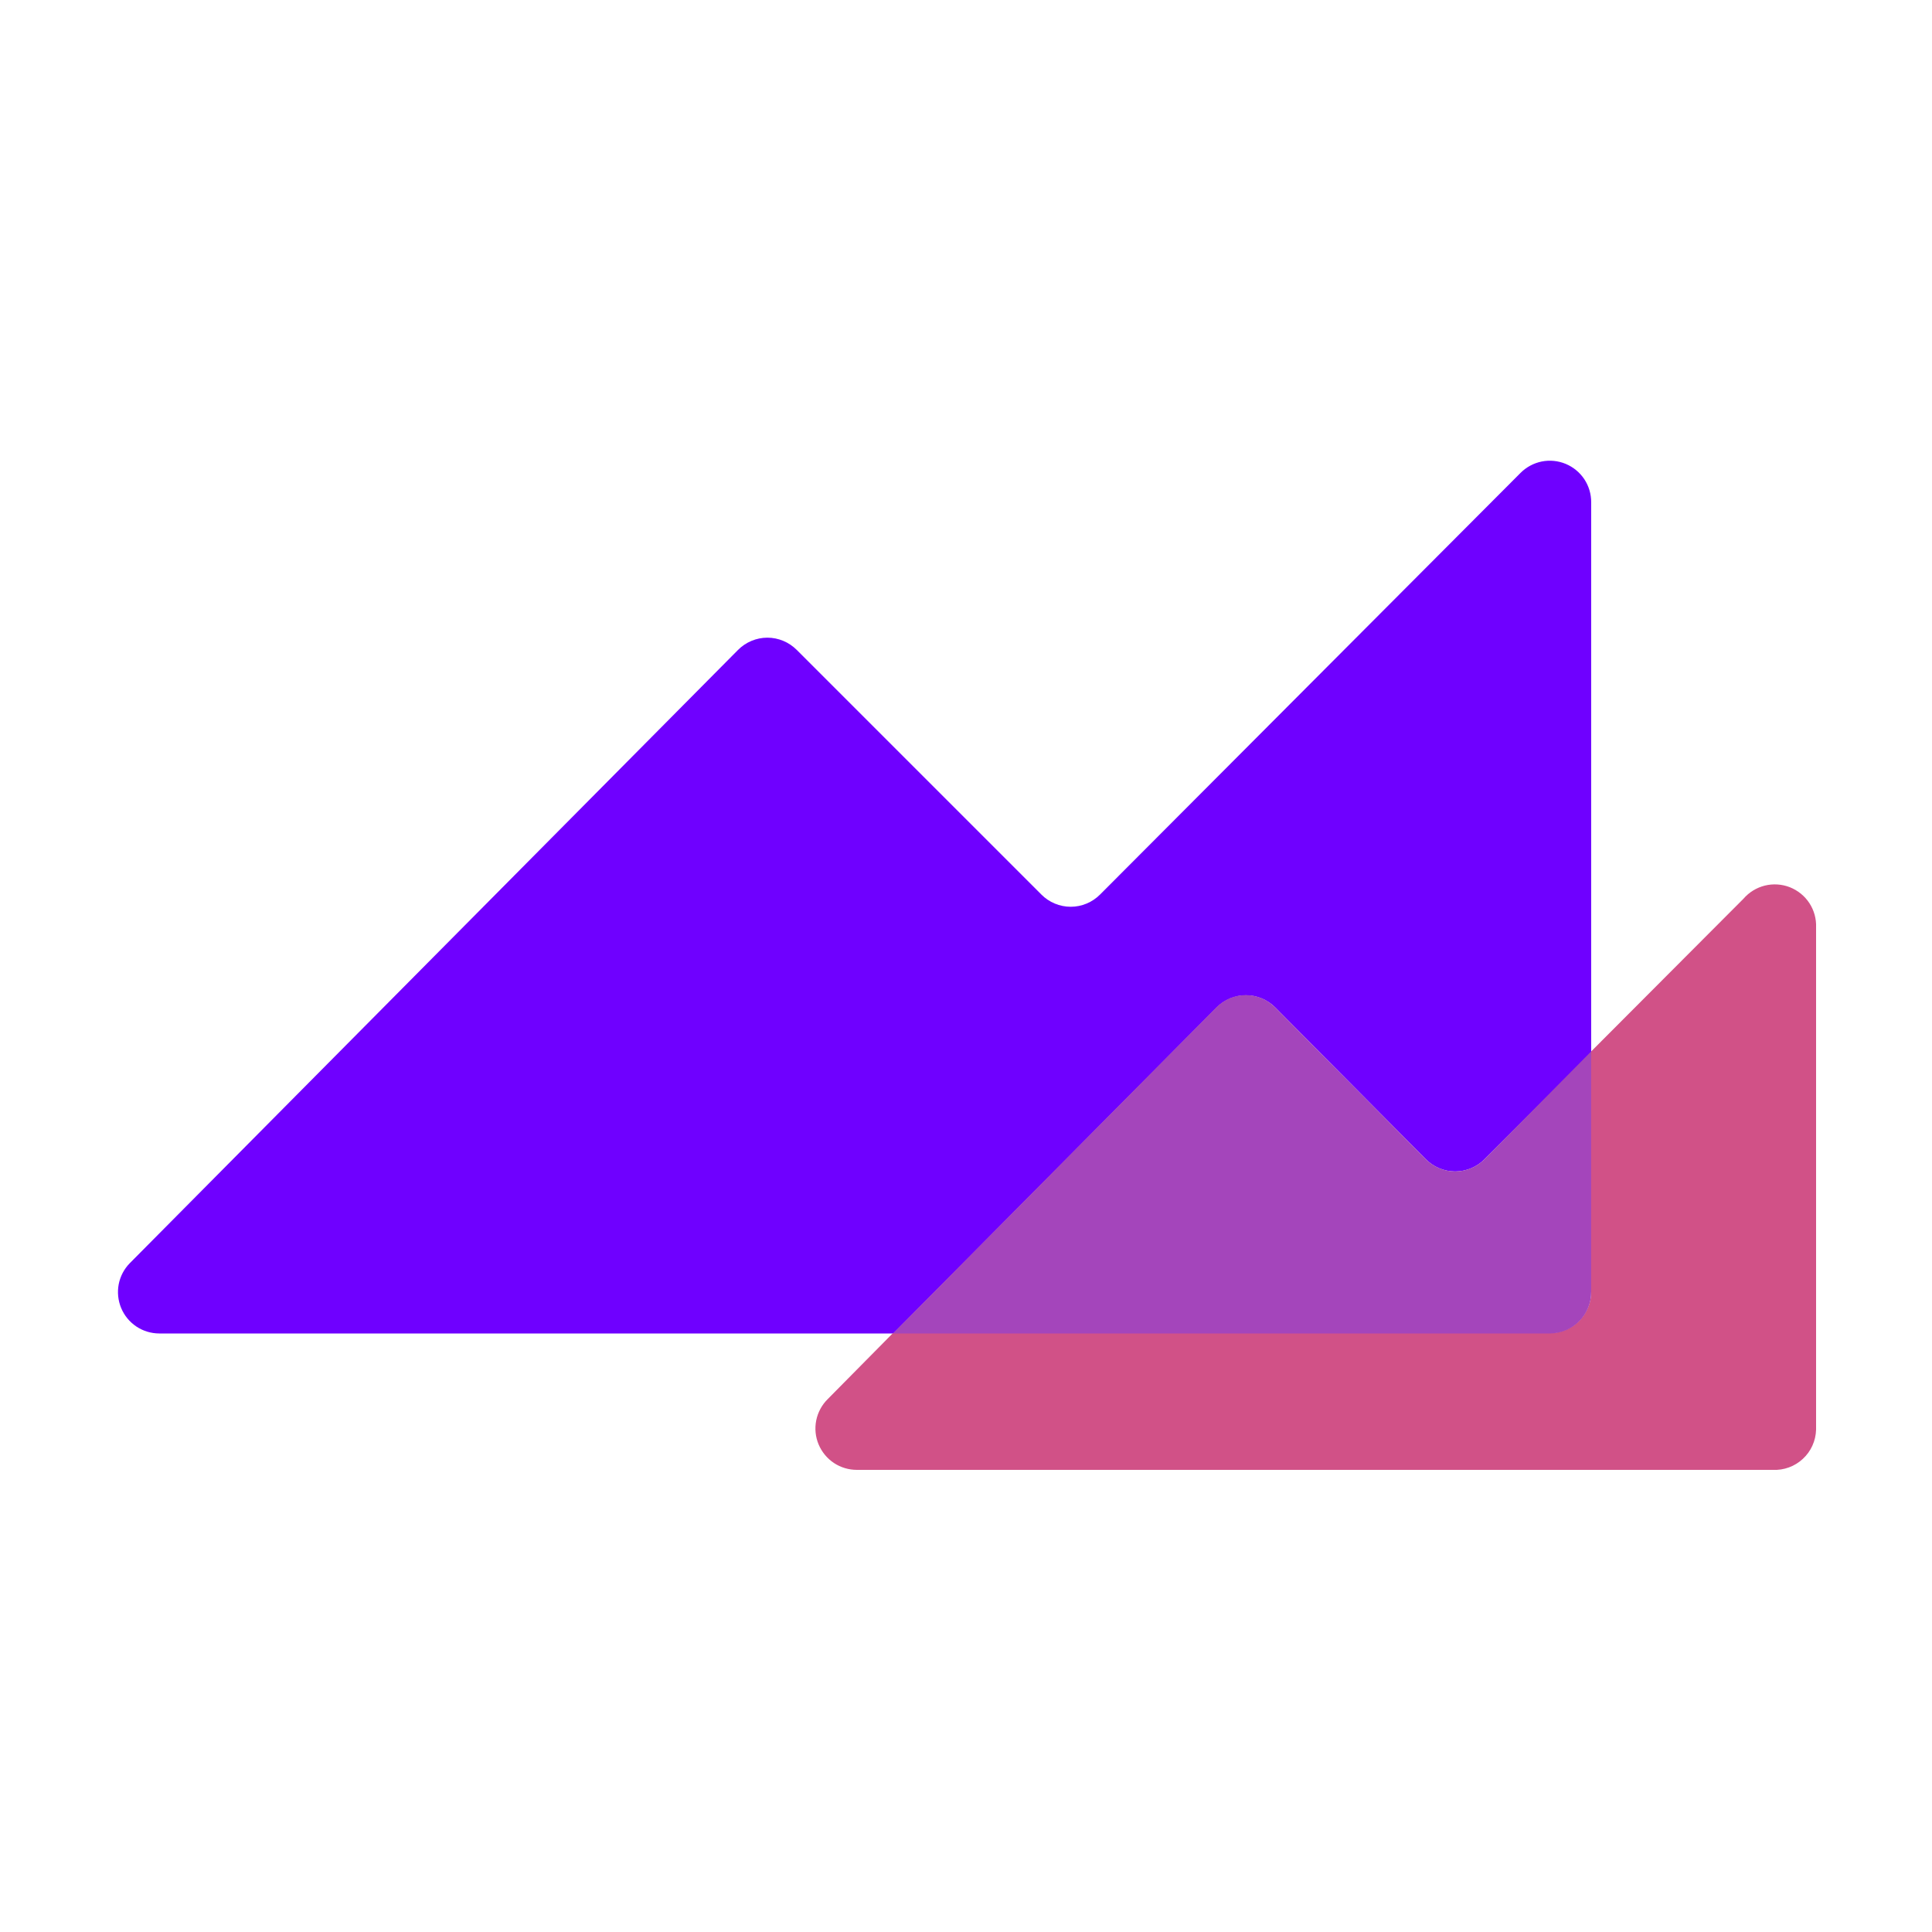 <svg width="50" height="50" viewBox="0 0 50 50" fill="none" xmlns="http://www.w3.org/2000/svg">
<rect width="50" height="50" fill="#E5E5E5"/>
<rect width="1440" height="2109" transform="translate(-1168 -1620)" fill="white"/>
<path d="M-1062 -155H188V194H-1062V-155Z" fill="white"/>
<path d="M33 26.07L36.9 30C36.999 30.1 37.118 30.18 37.248 30.235C37.379 30.289 37.519 30.317 37.66 30.317C37.801 30.317 37.941 30.289 38.072 30.235C38.202 30.18 38.321 30.1 38.42 30L41.18 27.24V13C41.181 12.787 41.119 12.579 41.002 12.402C40.884 12.225 40.717 12.087 40.52 12.005C40.324 11.924 40.108 11.902 39.899 11.944C39.691 11.986 39.5 12.089 39.35 12.24L28.47 23.15C28.37 23.25 28.252 23.33 28.122 23.384C27.991 23.439 27.851 23.467 27.71 23.467C27.569 23.467 27.429 23.439 27.298 23.384C27.168 23.33 27.049 23.25 26.95 23.15L20.62 16.82C20.52 16.72 20.402 16.64 20.272 16.586C20.141 16.531 20.001 16.503 19.86 16.503C19.719 16.503 19.579 16.531 19.448 16.586C19.318 16.64 19.199 16.72 19.1 16.82L3.36 32.69C3.212 32.84 3.112 33.031 3.072 33.237C3.033 33.444 3.055 33.658 3.136 33.852C3.217 34.047 3.354 34.213 3.529 34.33C3.704 34.447 3.909 34.509 4.12 34.51H23.12L31.49 26.07C31.691 25.87 31.962 25.758 32.245 25.758C32.528 25.758 32.799 25.87 33 26.07Z" fill="#6F00FF"/>
<path d="M45.12 23.26L41.18 27.21V33.43C41.18 33.714 41.067 33.986 40.867 34.187C40.666 34.387 40.394 34.5 40.11 34.5H23.11L21.42 36.21C21.269 36.36 21.166 36.551 21.124 36.759C21.082 36.968 21.103 37.184 21.185 37.38C21.267 37.577 21.405 37.744 21.582 37.862C21.759 37.979 21.967 38.041 22.18 38.04H45.88C46.022 38.047 46.164 38.025 46.298 37.976C46.432 37.927 46.554 37.852 46.658 37.755C46.763 37.658 46.847 37.542 46.905 37.412C46.964 37.282 46.996 37.142 47 37V24C47.009 23.778 46.948 23.559 46.827 23.373C46.705 23.187 46.529 23.044 46.323 22.962C46.116 22.881 45.889 22.866 45.674 22.919C45.458 22.973 45.265 23.092 45.12 23.26Z" fill="#D15187"/>
<path d="M41.18 33.43V27.21L38.42 30C38.321 30.1 38.202 30.18 38.072 30.234C37.941 30.289 37.801 30.317 37.66 30.317C37.519 30.317 37.379 30.289 37.248 30.234C37.118 30.18 36.999 30.1 36.9 30L33 26.07C32.901 25.97 32.782 25.89 32.652 25.835C32.521 25.781 32.381 25.753 32.24 25.753C32.099 25.753 31.959 25.781 31.828 25.835C31.698 25.89 31.579 25.97 31.48 26.07L23.11 34.51H40.11C40.251 34.51 40.391 34.482 40.522 34.428C40.652 34.373 40.771 34.294 40.87 34.193C40.97 34.093 41.048 33.974 41.101 33.843C41.155 33.712 41.181 33.571 41.18 33.43Z" fill="#A445BB"/>
</svg>
